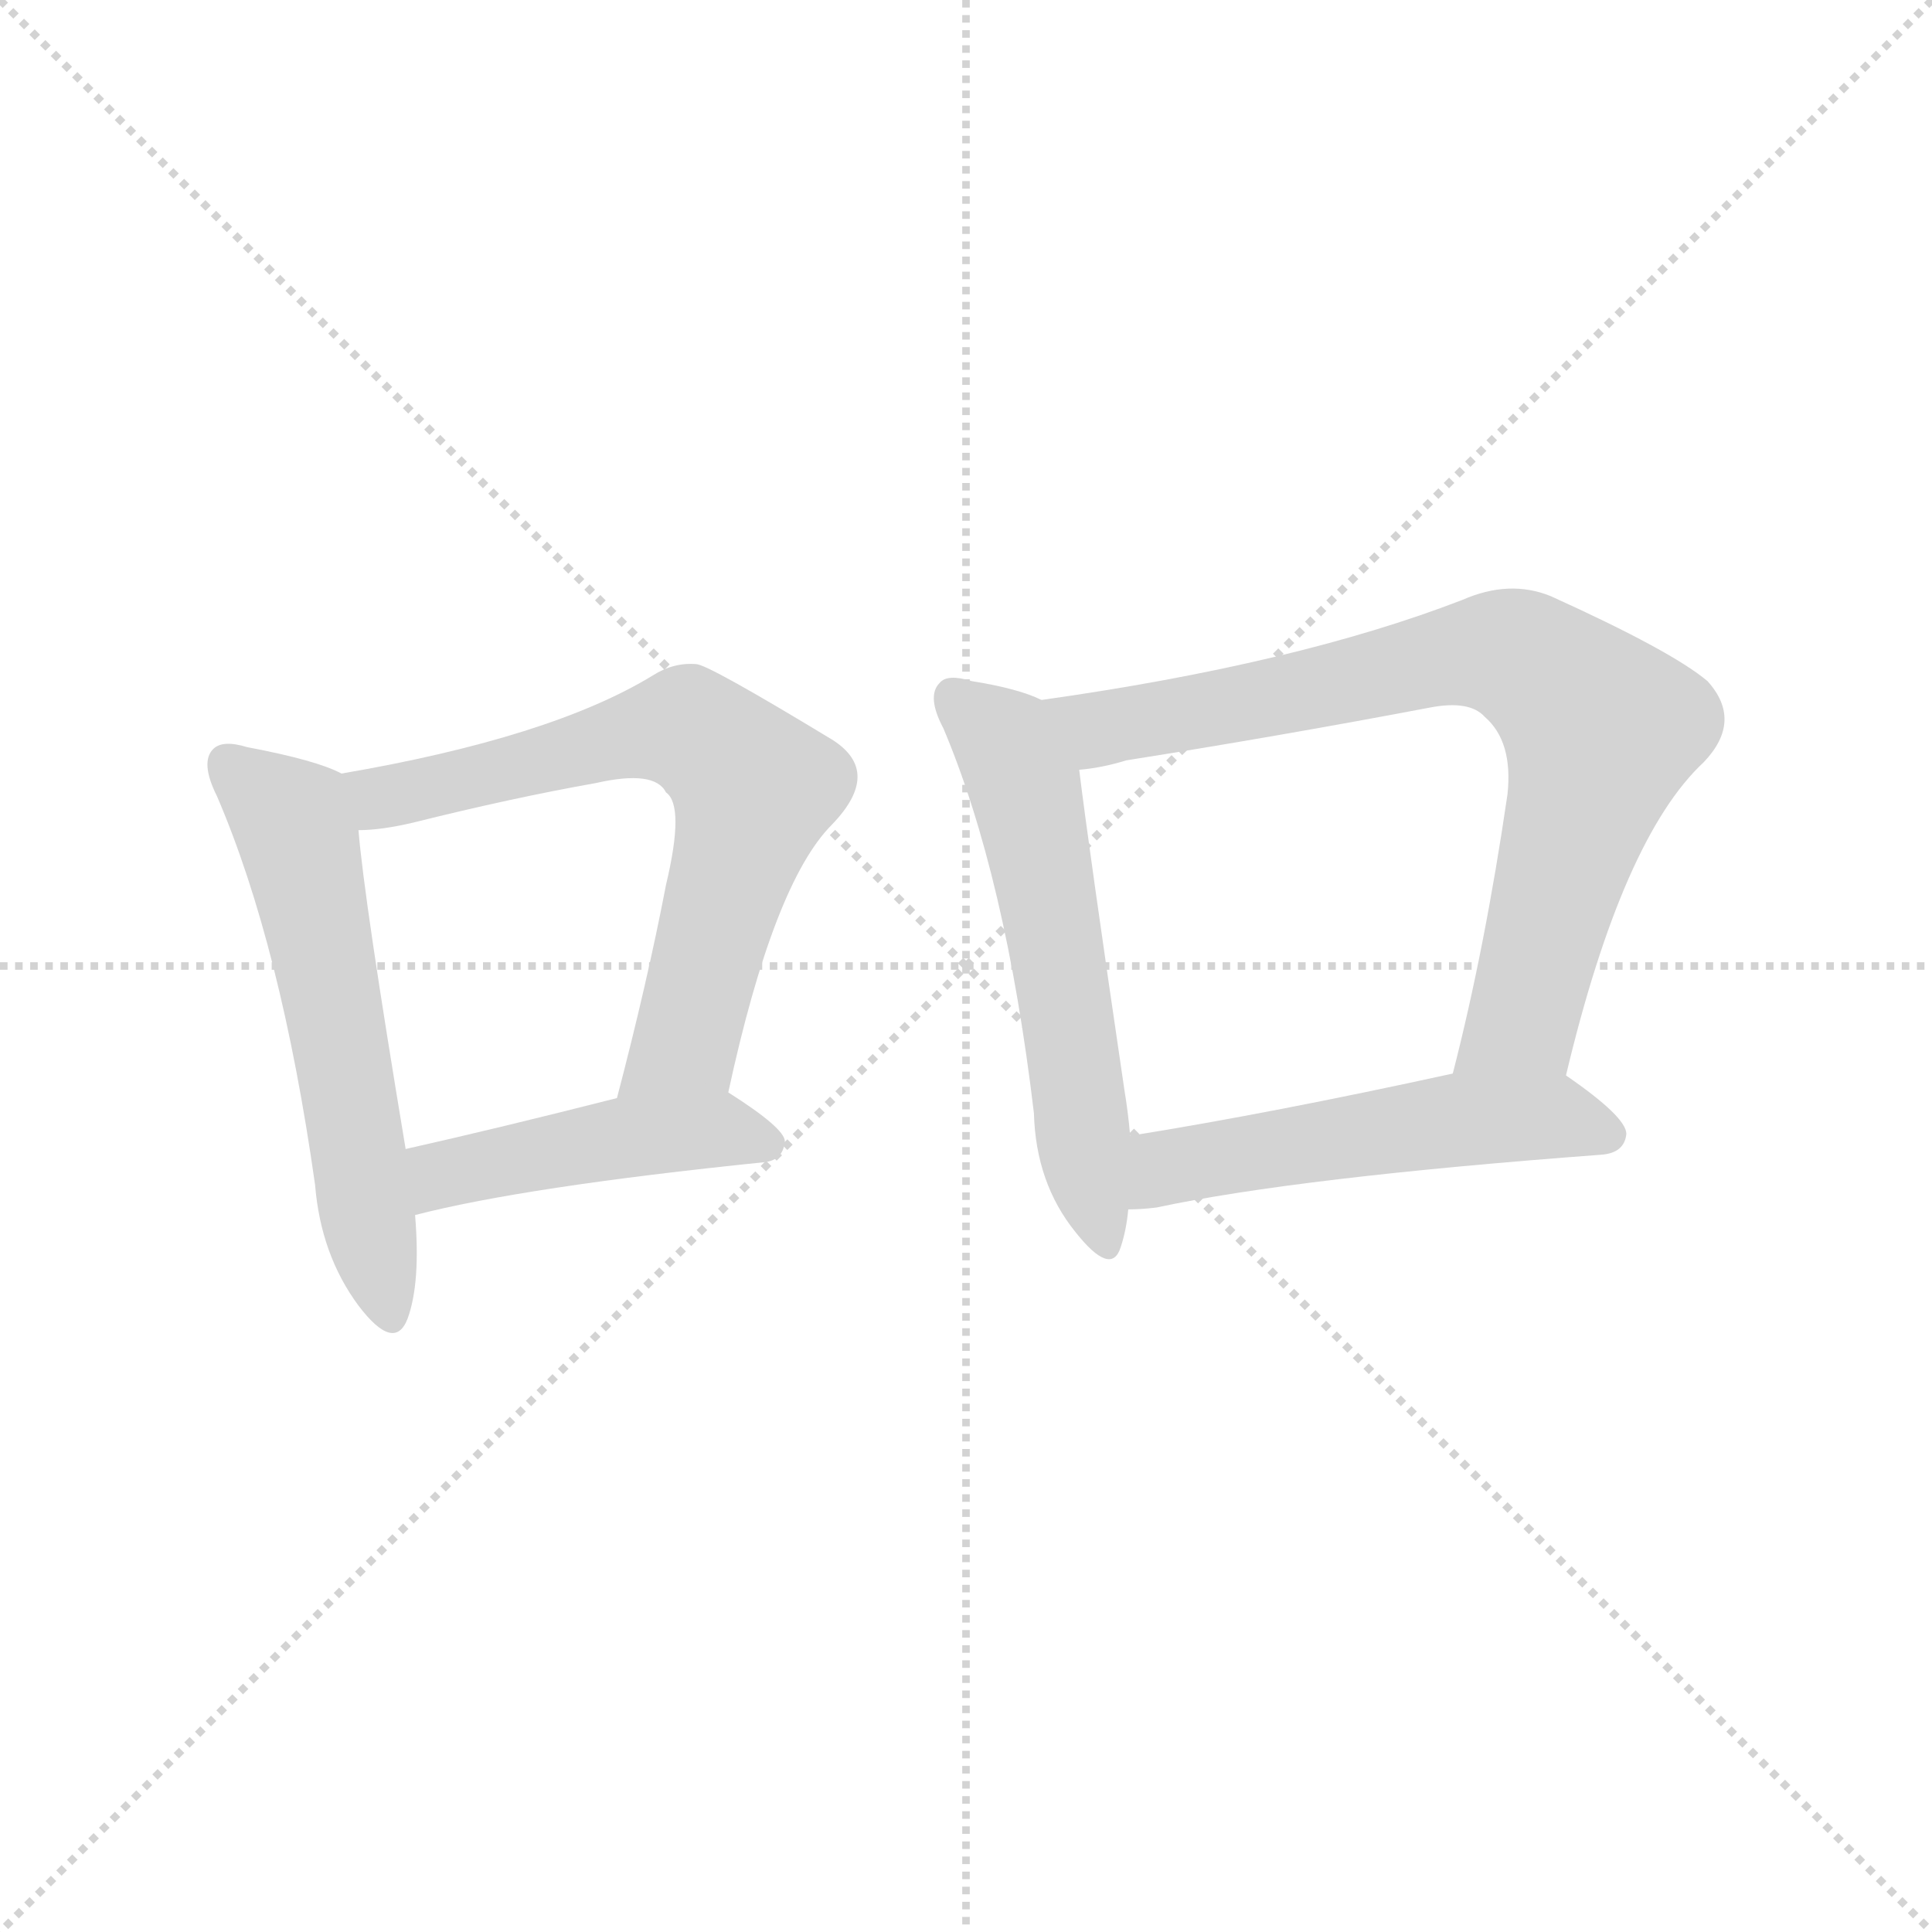 <svg xmlns="http://www.w3.org/2000/svg" version="1.1" viewBox="0 0 1024 1024">
  <g stroke="lightgray" stroke-dasharray="1,1" stroke-width="1" transform="scale(4, 4)">
    <line x1="0" y1="0" x2="256" y2="256" />
    <line x1="256" y1="0" x2="0" y2="256" />
    <line x1="128" y1="0" x2="128" y2="256" />
    <line x1="0" y1="128" x2="256" y2="128" />
  </g>
  <g transform="scale(1.0, -1.0) translate(0.0, -754.00)">
    <style type="text/css">
      
        @keyframes keyframes0 {
          from {
            stroke: blue;
            stroke-dashoffset: 566;
            stroke-width: 128;
          }
          65% {
            animation-timing-function: step-end;
            stroke: blue;
            stroke-dashoffset: 0;
            stroke-width: 128;
          }
          to {
            stroke: black;
            stroke-width: 1024;
          }
        }
        #make-me-a-hanzi-animation-0 {
          animation: keyframes0 0.711s both;
          animation-delay: 0s;
          animation-timing-function: linear;
        }
      
        @keyframes keyframes1 {
          from {
            stroke: blue;
            stroke-dashoffset: 659;
            stroke-width: 128;
          }
          68% {
            animation-timing-function: step-end;
            stroke: blue;
            stroke-dashoffset: 0;
            stroke-width: 128;
          }
          to {
            stroke: black;
            stroke-width: 1024;
          }
        }
        #make-me-a-hanzi-animation-1 {
          animation: keyframes1 0.786s both;
          animation-delay: 0.711s;
          animation-timing-function: linear;
        }
      
        @keyframes keyframes2 {
          from {
            stroke: blue;
            stroke-dashoffset: 449;
            stroke-width: 128;
          }
          59% {
            animation-timing-function: step-end;
            stroke: blue;
            stroke-dashoffset: 0;
            stroke-width: 128;
          }
          to {
            stroke: black;
            stroke-width: 1024;
          }
        }
        #make-me-a-hanzi-animation-2 {
          animation: keyframes2 0.615s both;
          animation-delay: 1.497s;
          animation-timing-function: linear;
        }
      
        @keyframes keyframes3 {
          from {
            stroke: blue;
            stroke-dashoffset: 559;
            stroke-width: 128;
          }
          65% {
            animation-timing-function: step-end;
            stroke: blue;
            stroke-dashoffset: 0;
            stroke-width: 128;
          }
          to {
            stroke: black;
            stroke-width: 1024;
          }
        }
        #make-me-a-hanzi-animation-3 {
          animation: keyframes3 0.705s both;
          animation-delay: 2.112s;
          animation-timing-function: linear;
        }
      
        @keyframes keyframes4 {
          from {
            stroke: blue;
            stroke-dashoffset: 760;
            stroke-width: 128;
          }
          71% {
            animation-timing-function: step-end;
            stroke: blue;
            stroke-dashoffset: 0;
            stroke-width: 128;
          }
          to {
            stroke: black;
            stroke-width: 1024;
          }
        }
        #make-me-a-hanzi-animation-4 {
          animation: keyframes4 0.868s both;
          animation-delay: 2.817s;
          animation-timing-function: linear;
        }
      
        @keyframes keyframes5 {
          from {
            stroke: blue;
            stroke-dashoffset: 514;
            stroke-width: 128;
          }
          63% {
            animation-timing-function: step-end;
            stroke: blue;
            stroke-dashoffset: 0;
            stroke-width: 128;
          }
          to {
            stroke: black;
            stroke-width: 1024;
          }
        }
        #make-me-a-hanzi-animation-5 {
          animation: keyframes5 0.668s both;
          animation-delay: 3.686s;
          animation-timing-function: linear;
        }
      
    </style>
    
      <path d="M 181 344 Q 168 351 131 358 Q 118 362 113 357 Q 106 350 115 332 Q 149 253 167 126 Q 170 89 190 62 Q 209 37 216 55 Q 223 74 220 110 L 215 145 Q 193 277 190 314 C 187 341 187 341 181 344 Z" fill="lightgray" />
    
      <path d="M 386 175 Q 410 286 441 317 Q 468 345 441 362 Q 375 402 369 402 Q 357 403 346 396 Q 292 363 181 344 C 151 339 160 312 190 314 Q 202 314 219 318 Q 271 331 316 339 Q 347 346 353 334 Q 363 327 353 285 Q 343 233 327 172 C 319 143 379 146 386 175 Z" fill="lightgray" />
    
      <path d="M 220 110 Q 278 125 405 138 Q 415 139 416 149 Q 416 156 386 175 C 373 184 356 179 327 172 Q 264 156 215 145 C 186 138 191 103 220 110 Z" fill="lightgray" />
    
      <path d="M 552 383 Q 540 389 515 393 Q 502 397 498 392 Q 491 385 500 368 Q 533 290 548 164 Q 549 127 570 101 Q 589 77 594 93 Q 597 102 598 113 L 599 152 Q 598 164 596 176 Q 577 305 572 346 C 568 376 568 377 552 383 Z" fill="lightgray" />
    
      <path d="M 830 184 Q 860 310 903 350 Q 924 372 905 393 Q 886 409 822 438 Q 800 447 775 436 Q 687 402 552 383 C 522 379 542 341 572 346 Q 584 347 597 351 Q 679 364 758 379 Q 779 383 787 374 Q 802 361 799 333 Q 787 251 770 185 C 763 156 823 155 830 184 Z" fill="lightgray" />
    
      <path d="M 598 113 Q 605 113 613 114 Q 688 130 849 142 Q 861 143 862 153 Q 862 162 830 184 C 815 195 799 191 770 185 Q 674 164 599 152 C 569 147 568 112 598 113 Z" fill="lightgray" />
    
    
      <clipPath id="make-me-a-hanzi-clip-0">
        <path d="M 181 344 Q 168 351 131 358 Q 118 362 113 357 Q 106 350 115 332 Q 149 253 167 126 Q 170 89 190 62 Q 209 37 216 55 Q 223 74 220 110 L 215 145 Q 193 277 190 314 C 187 341 187 341 181 344 Z" />
      </clipPath>
      <path clip-path="url(#make-me-a-hanzi-clip-0)" d="M 120 350 L 155 320 L 159 307 L 204 61" fill="none" id="make-me-a-hanzi-animation-0" stroke-dasharray="438 876" stroke-linecap="round" />
    
      <clipPath id="make-me-a-hanzi-clip-1">
        <path d="M 386 175 Q 410 286 441 317 Q 468 345 441 362 Q 375 402 369 402 Q 357 403 346 396 Q 292 363 181 344 C 151 339 160 312 190 314 Q 202 314 219 318 Q 271 331 316 339 Q 347 346 353 334 Q 363 327 353 285 Q 343 233 327 172 C 319 143 379 146 386 175 Z" />
      </clipPath>
      <path clip-path="url(#make-me-a-hanzi-clip-1)" d="M 192 339 L 208 332 L 355 368 L 364 368 L 393 346 L 400 336 L 363 201 L 334 178" fill="none" id="make-me-a-hanzi-animation-1" stroke-dasharray="531 1062" stroke-linecap="round" />
    
      <clipPath id="make-me-a-hanzi-clip-2">
        <path d="M 220 110 Q 278 125 405 138 Q 415 139 416 149 Q 416 156 386 175 C 373 184 356 179 327 172 Q 264 156 215 145 C 186 138 191 103 220 110 Z" />
      </clipPath>
      <path clip-path="url(#make-me-a-hanzi-clip-2)" d="M 224 116 L 238 133 L 324 150 L 380 156 L 406 148" fill="none" id="make-me-a-hanzi-animation-2" stroke-dasharray="321 642" stroke-linecap="round" />
    
      <clipPath id="make-me-a-hanzi-clip-3">
        <path d="M 552 383 Q 540 389 515 393 Q 502 397 498 392 Q 491 385 500 368 Q 533 290 548 164 Q 549 127 570 101 Q 589 77 594 93 Q 597 102 598 113 L 599 152 Q 598 164 596 176 Q 577 305 572 346 C 568 376 568 377 552 383 Z" />
      </clipPath>
      <path clip-path="url(#make-me-a-hanzi-clip-3)" d="M 505 385 L 533 360 L 545 329 L 583 100" fill="none" id="make-me-a-hanzi-animation-3" stroke-dasharray="431 862" stroke-linecap="round" />
    
      <clipPath id="make-me-a-hanzi-clip-4">
        <path d="M 830 184 Q 860 310 903 350 Q 924 372 905 393 Q 886 409 822 438 Q 800 447 775 436 Q 687 402 552 383 C 522 379 542 341 572 346 Q 584 347 597 351 Q 679 364 758 379 Q 779 383 787 374 Q 802 361 799 333 Q 787 251 770 185 C 763 156 823 155 830 184 Z" />
      </clipPath>
      <path clip-path="url(#make-me-a-hanzi-clip-4)" d="M 561 380 L 586 368 L 779 408 L 806 405 L 832 386 L 848 367 L 847 357 L 810 222 L 778 190" fill="none" id="make-me-a-hanzi-animation-4" stroke-dasharray="632 1264" stroke-linecap="round" />
    
      <clipPath id="make-me-a-hanzi-clip-5">
        <path d="M 598 113 Q 605 113 613 114 Q 688 130 849 142 Q 861 143 862 153 Q 862 162 830 184 C 815 195 799 191 770 185 Q 674 164 599 152 C 569 147 568 112 598 113 Z" />
      </clipPath>
      <path clip-path="url(#make-me-a-hanzi-clip-5)" d="M 605 119 L 623 137 L 749 158 L 822 163 L 852 153" fill="none" id="make-me-a-hanzi-animation-5" stroke-dasharray="386 772" stroke-linecap="round" />
    
  </g>
</svg>